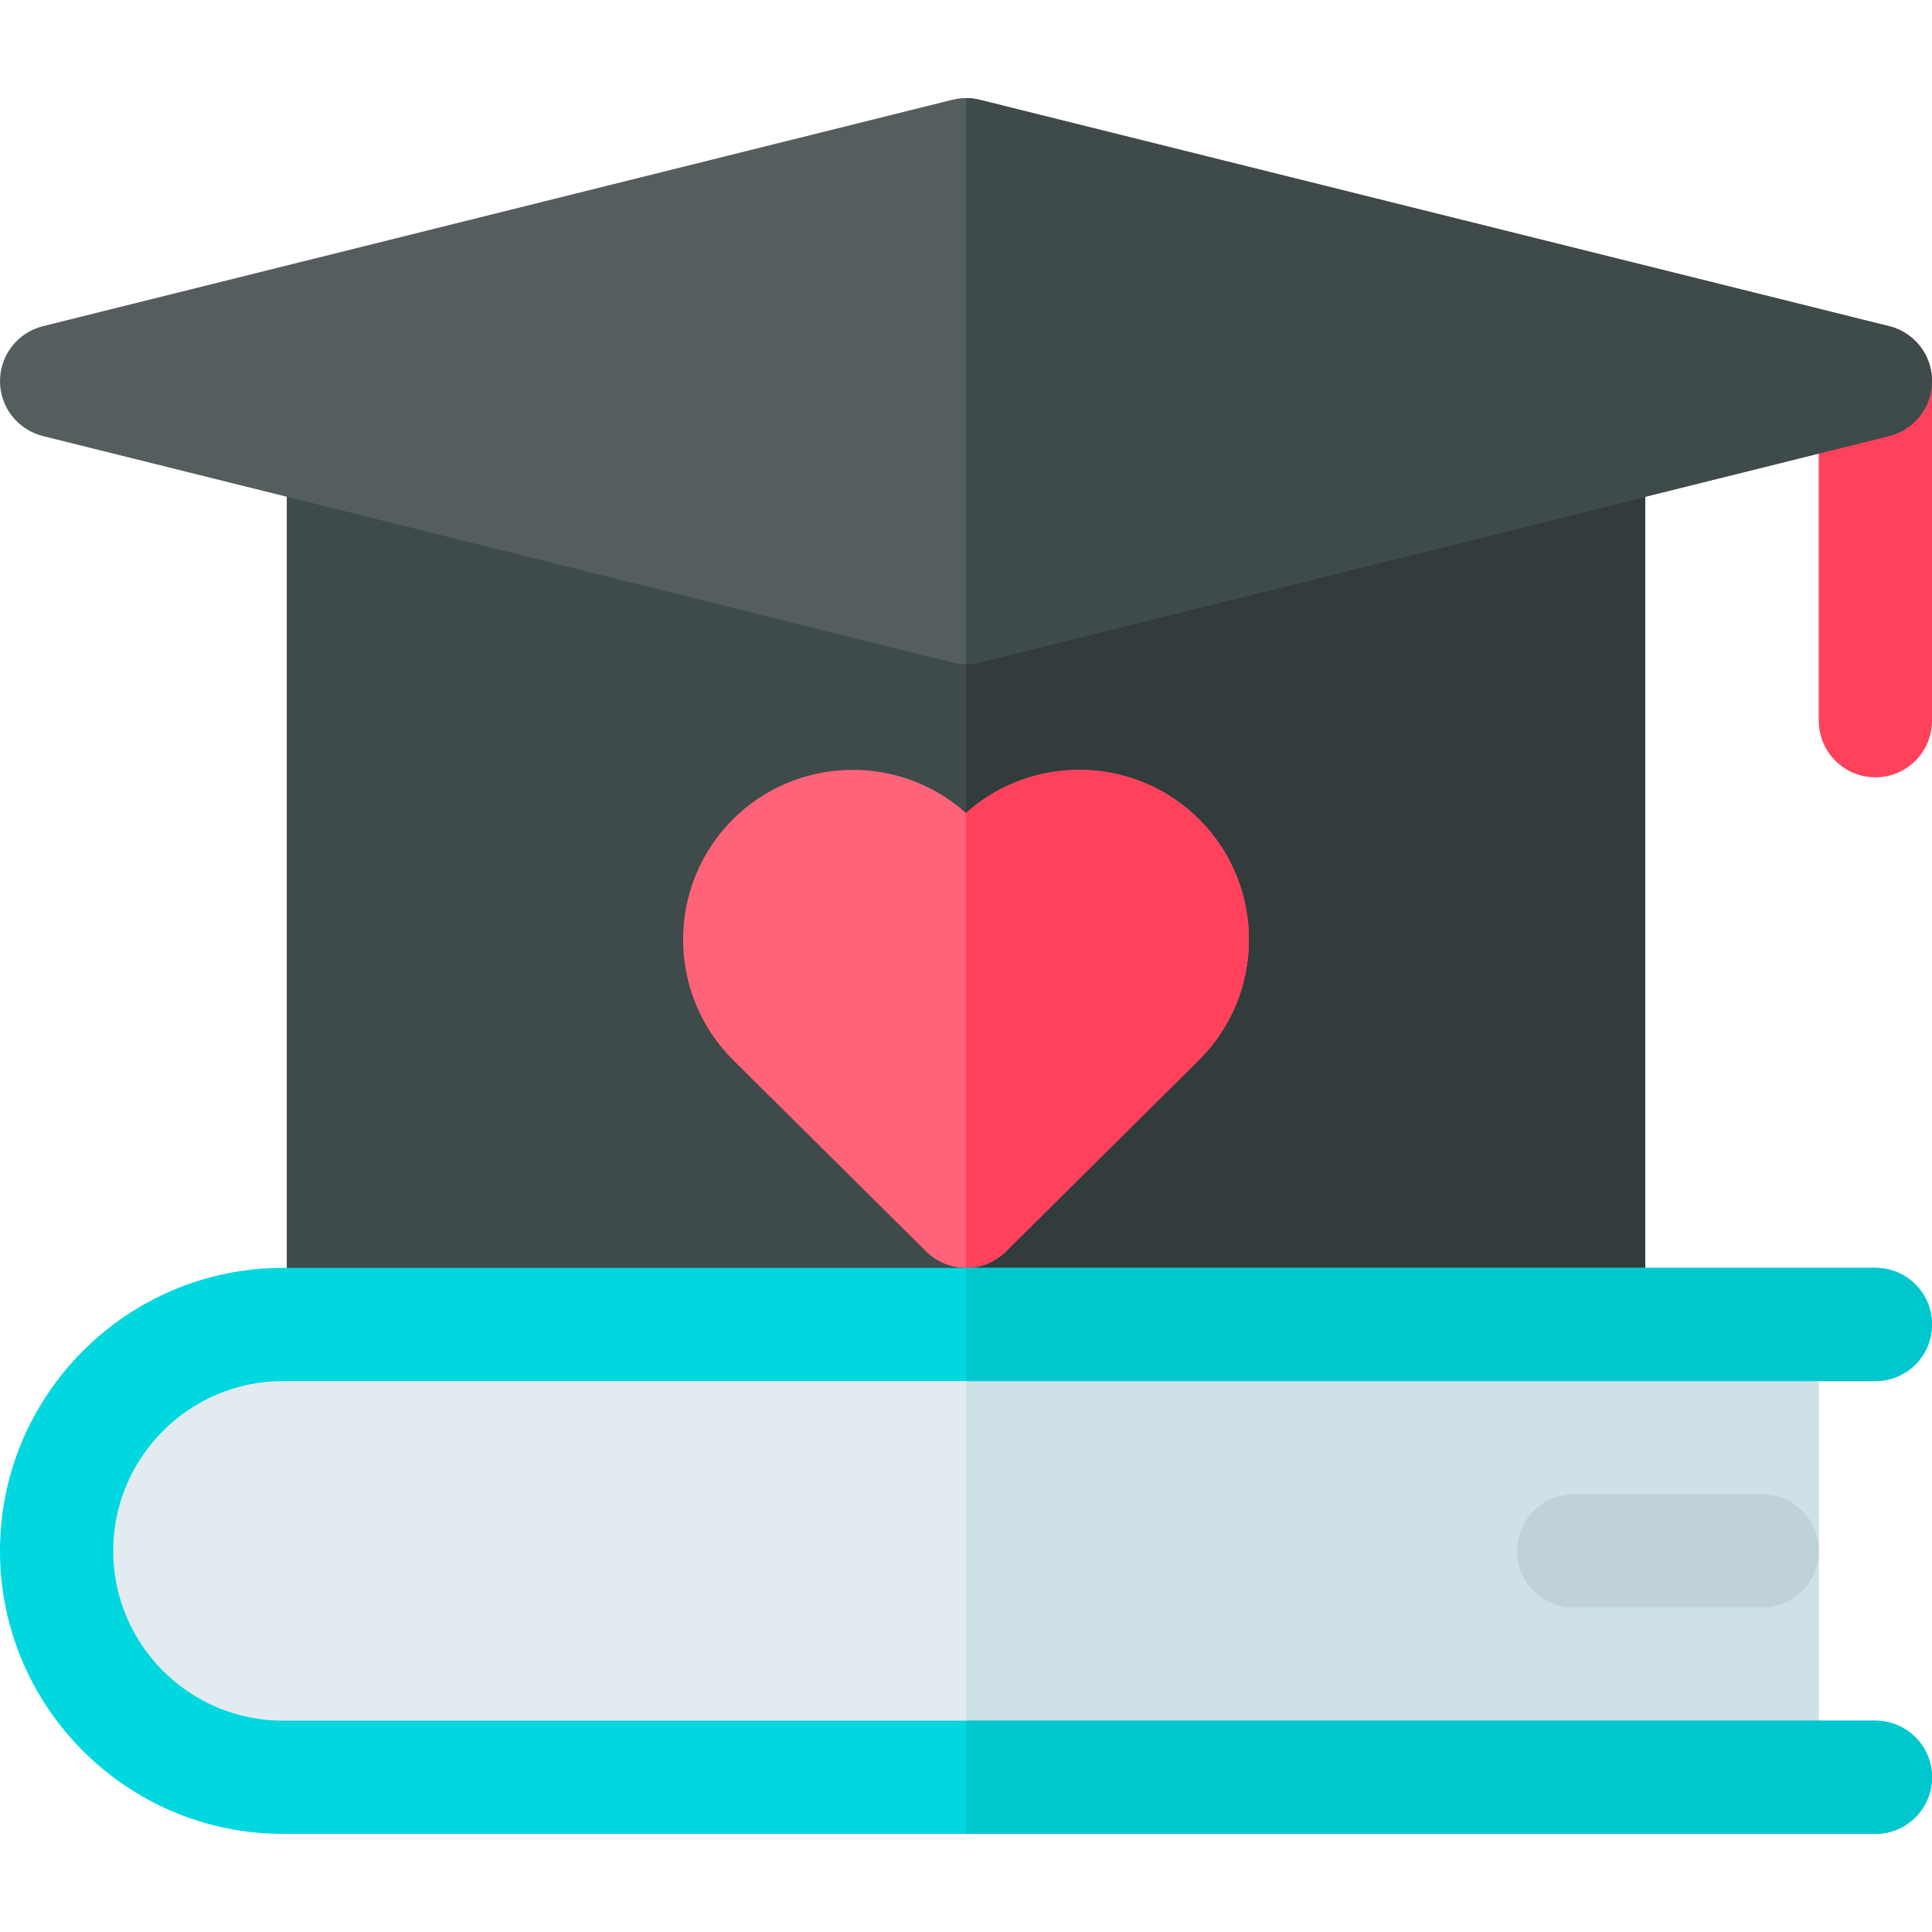 <svg height="512pt" viewBox="0 -26 512 512" width="512pt" xmlns="http://www.w3.org/2000/svg"><path d="m421 340h-330c-8.285 0-15-6.715-15-15v-231.078c0-4.617 2.125-8.977 5.762-11.816 3.637-2.848 8.379-3.855 12.863-2.738l161.375 40.176 161.375-40.176c4.48-1.117 9.223-.109 12.863 2.734 3.637 2.844 5.762 7.203 5.762 11.82v231.078c0 8.285-6.715 15-15 15zm0 0" fill="#3f4a4a"/><path d="m421 340c8.285 0 15-6.715 15-15v-231.078c0-4.617-2.125-8.977-5.762-11.816-3.641-2.848-8.383-3.855-12.863-2.738l-161.375 40.176v220.457zm0 0" fill="#323c3c"/><path d="m15 385c0 33.137 26.863 60 60 60h407v-120h-407c-33.137 0-60 26.863-60 60zm0 0" fill="#e1ebf0"/><path d="m256 325h226v120h-226zm0 0" fill="#cde1e6"/><path d="m256 310c-3.82 0-7.637-1.449-10.562-4.348l-51.211-50.789c-17.59-17.59-17.59-46.137-.047-63.684 16.953-16.949 44.172-17.523 61.82-1.723 17.648-15.801 44.867-15.227 61.82 1.723 17.543 17.547 17.543 46.094 0 63.641l-51.258 50.832c-2.926 2.898-6.742 4.348-10.562 4.348zm0 0" fill="#ff6379"/><path d="m266.562 305.652 51.258-50.832c17.543-17.543 17.543-46.094 0-63.637-16.953-16.953-44.172-17.527-61.82-1.727v120.543c3.82 0 7.637-1.449 10.562-4.348zm0 0" fill="#ff415b"/><path d="m497 180c-8.285 0-15-6.715-15-15v-90c0-8.285 6.715-15 15-15s15 6.715 15 15v90c0 8.285-6.715 15-15 15zm0 0" fill="#ff415b"/><path d="m497 460h-422c-41.355 0-75-33.645-75-75s33.645-75 75-75h422c8.285 0 15 6.715 15 15s-6.715 15-15 15h-422c-24.812 0-45 20.188-45 45s20.188 45 45 45h422c8.285 0 15 6.715 15 15s-6.715 15-15 15zm0 0" fill="#00d7df"/><path d="m497 430h-241v30h241c8.285 0 15-6.715 15-15s-6.715-15-15-15zm0 0" fill="#00c7ce"/><path d="m497 310h-241v30h241c8.285 0 15-6.715 15-15s-6.715-15-15-15zm0 0" fill="#00c7ce"/><path d="m467 400h-50c-8.285 0-15-6.715-15-15s6.715-15 15-15h50c8.285 0 15 6.715 15 15s-6.715 15-15 15zm0 0" fill="#bfd2d9"/><path d="m256 150c-1.219 0-2.434-.148-3.625-.441l-241-60c-6.684-1.664-11.375-7.668-11.375-14.559 0-6.887 4.691-12.891 11.375-14.555l241-60c2.383-.594 4.867-.594 7.25 0l241 60c6.684 1.664 11.375 7.668 11.375 14.555 0 6.891-4.691 12.895-11.375 14.559l-241 60c-1.191.293-2.406.441-3.625.441zm0 0" fill="#545e5e"/><path d="m500.625 60.445-241-60c-1.191-.297-2.406-.445-3.625-.445v150c1.219 0 2.434-.148 3.625-.441l241-60c6.684-1.664 11.375-7.668 11.375-14.559 0-6.887-4.691-12.891-11.375-14.555zm0 0" fill="#3f4a4a"/></svg>